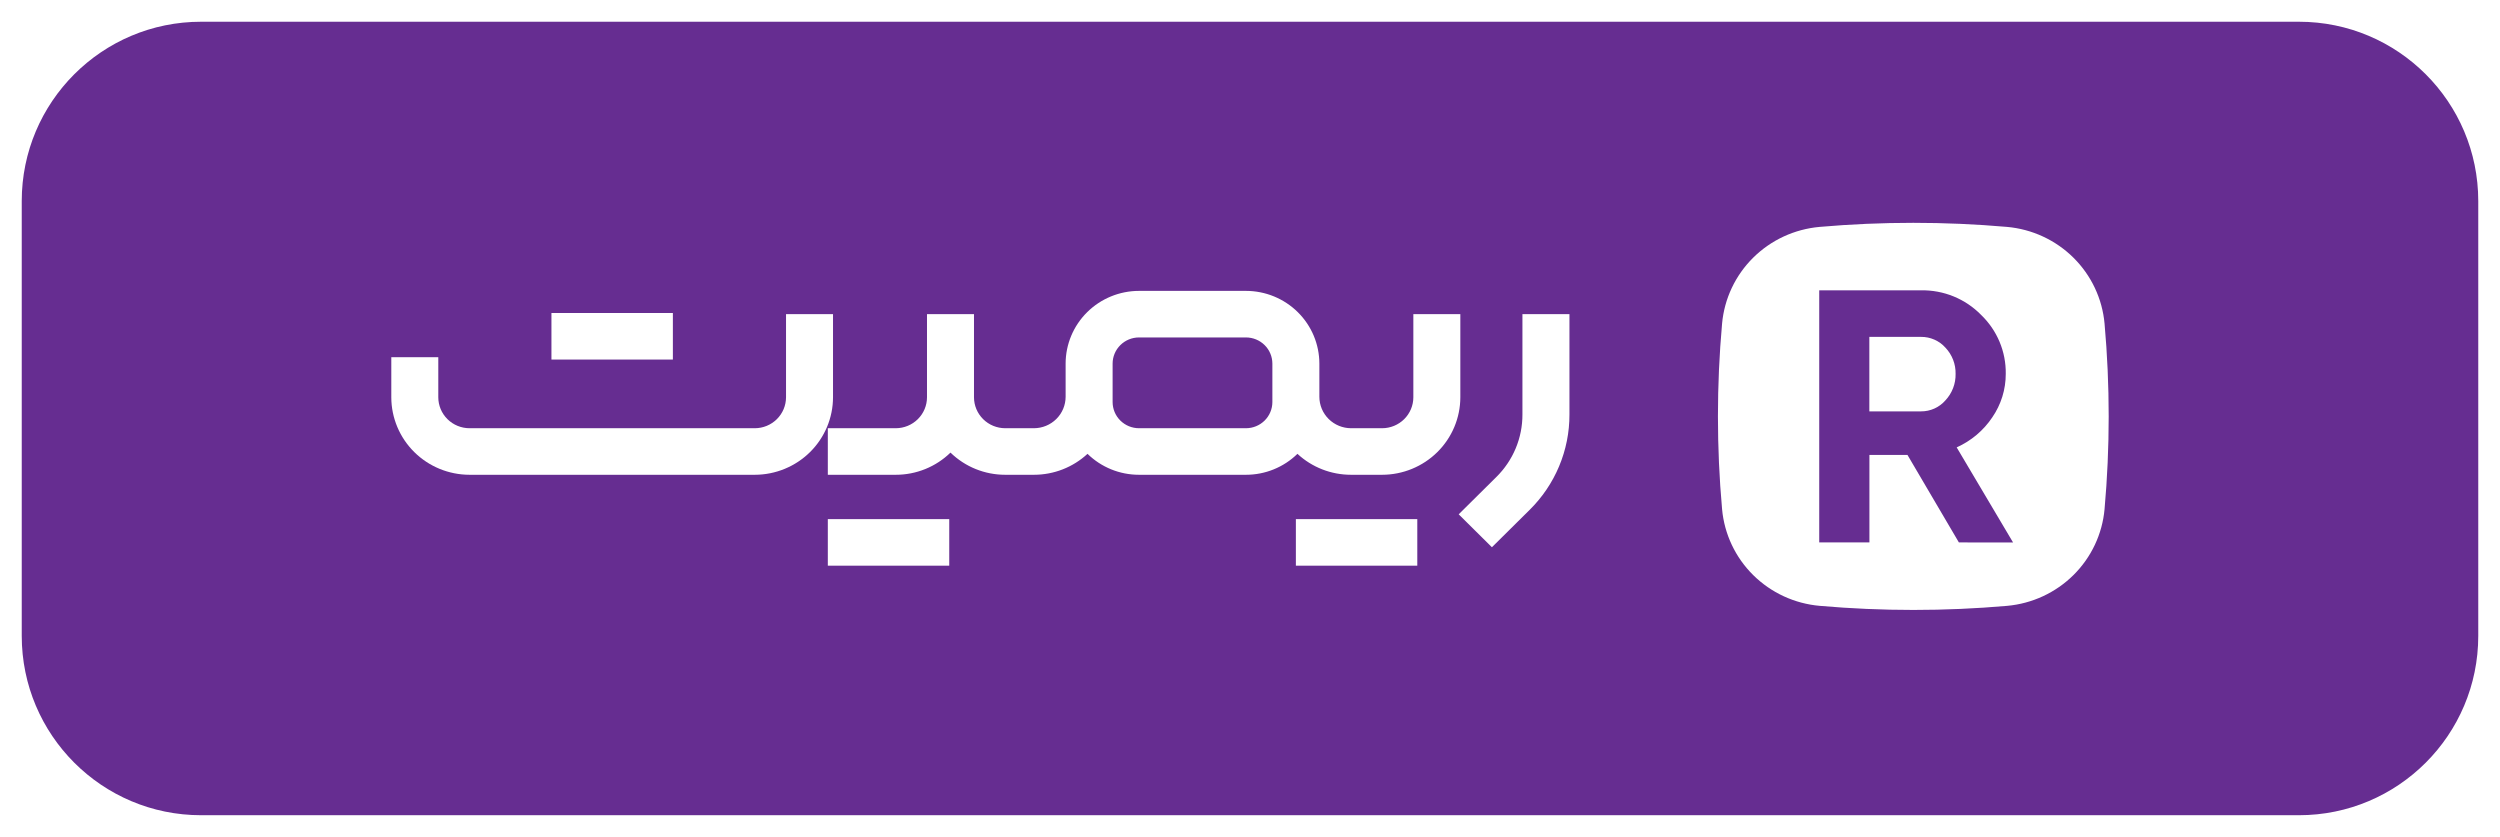 <svg width="460" height="154" viewBox="0 0 460 154" fill="none" xmlns="http://www.w3.org/2000/svg">
<g filter="url(#filter0_d_167_13)">
<path d="M4 33C4 14.775 18.775 0 37 0H423C441.225 0 456 14.775 456 33V113C456 131.225 441.225 146 423 146H37C18.775 146 4 131.225 4 113V33Z" fill="#662D91"/>
</g>
<g filter="url(#filter1_d_167_13)">
<path d="M280.128 53.806V72.271C280.134 74.409 279.712 76.527 278.887 78.503C278.061 80.478 276.847 82.272 275.316 83.78L268.399 90.633L274.512 96.693L281.429 89.84C283.765 87.54 285.618 84.803 286.879 81.789C288.141 78.775 288.786 75.543 288.779 72.279V53.806H280.128Z" fill="white"/>
<path d="M268.702 53.806H260.056V69.097C260.055 70.607 259.449 72.054 258.372 73.122C257.295 74.19 255.834 74.791 254.311 74.793H248.6C247.053 74.791 245.569 74.181 244.475 73.097C243.381 72.013 242.766 70.544 242.763 69.011V62.899C242.759 59.353 241.335 55.953 238.804 53.446C236.273 50.938 232.842 49.528 229.262 49.523H209.579C205.999 49.526 202.567 50.937 200.035 53.444C197.503 55.952 196.078 59.352 196.074 62.899V69.011C196.071 70.544 195.456 72.013 194.362 73.097C193.268 74.181 191.785 74.791 190.237 74.793H184.959C183.435 74.791 181.974 74.19 180.897 73.122C179.82 72.054 179.215 70.607 179.214 69.097V53.806H170.567V69.097C170.566 70.607 169.961 72.054 168.883 73.122C167.806 74.19 166.346 74.791 164.822 74.793H152.319V83.36H164.822C168.589 83.362 172.205 81.896 174.89 79.278C177.575 81.896 181.192 83.362 184.959 83.36H190.237C193.9 83.362 197.427 81.984 200.103 79.505C202.625 81.977 206.031 83.362 209.579 83.36H229.249C232.799 83.362 236.206 81.977 238.73 79.505C241.406 81.986 244.935 83.365 248.6 83.36H254.311C258.126 83.354 261.784 81.85 264.482 79.176C267.18 76.502 268.698 72.877 268.702 69.097V53.806ZM234.117 69.979C234.116 71.255 233.604 72.478 232.694 73.381C231.784 74.283 230.55 74.791 229.262 74.793H209.592C208.953 74.795 208.32 74.671 207.729 74.43C207.138 74.188 206.602 73.834 206.149 73.387C205.697 72.94 205.337 72.409 205.092 71.824C204.847 71.239 204.721 70.612 204.72 69.979V62.899C204.722 61.623 205.235 60.401 206.146 59.499C207.057 58.597 208.292 58.09 209.579 58.089H229.262C230.549 58.092 231.783 58.599 232.693 59.501C233.603 60.402 234.115 61.624 234.117 62.899V64.548V69.979Z" fill="white"/>
<path d="M153.275 53.806H144.629V69.097C144.627 70.607 144.022 72.054 142.945 73.122C141.868 74.19 140.407 74.791 138.883 74.794H86.392C84.868 74.791 83.407 74.19 82.33 73.122C81.253 72.054 80.647 70.607 80.646 69.097V61.73H72V69.097C72.005 72.878 73.522 76.502 76.22 79.176C78.918 81.85 82.576 83.354 86.392 83.36H138.883C142.699 83.354 146.357 81.85 149.055 79.176C151.753 76.502 153.27 72.878 153.275 69.097V53.806Z" fill="white"/>
<path d="M260.782 91.519H238.44V100.085H260.782V91.519Z" fill="white"/>
<path d="M174.661 91.519H152.319V100.085H174.661V91.519Z" fill="white"/>
<path d="M123.808 53.592H101.466V62.158H123.808V53.592Z" fill="white"/>
<path d="M353.47 57.987H343.959V71.693H353.47C354.32 71.698 355.162 71.519 355.936 71.17C356.71 70.821 357.398 70.31 357.953 69.671C359.193 68.349 359.866 66.601 359.829 64.797C359.869 63.003 359.195 61.266 357.953 59.961C357.392 59.333 356.701 58.832 355.928 58.492C355.154 58.151 354.316 57.979 353.47 57.987Z" fill="white"/>
<path d="M387.238 55.545C386.825 50.963 384.8 46.67 381.516 43.417C378.233 40.164 373.9 38.158 369.276 37.748C357.814 36.751 346.286 36.751 334.825 37.748C330.199 38.157 325.866 40.163 322.583 43.416C319.3 46.67 317.275 50.963 316.862 55.545C315.846 66.902 315.846 78.325 316.862 89.682C317.274 94.268 319.302 98.564 322.59 101.817C325.878 105.071 330.217 107.075 334.846 107.478C346.308 108.48 357.836 108.48 369.297 107.478C373.918 107.065 378.246 105.056 381.525 101.804C384.805 98.551 386.826 94.261 387.238 89.682C388.254 78.325 388.254 66.902 387.238 55.545ZM360.435 95.806L350.971 79.702H343.972V95.806H334.738V49.42H353.47C355.523 49.383 357.562 49.764 359.46 50.539C361.358 51.315 363.076 52.467 364.507 53.926C365.975 55.334 367.137 57.025 367.92 58.894C368.702 60.764 369.09 62.773 369.059 64.796C369.066 67.647 368.203 70.433 366.582 72.789C364.968 75.207 362.696 77.124 360.028 78.318L370.404 95.815L360.435 95.806Z" fill="white"/>
</g>
<defs>
<filter id="filter0_d_167_13" x="0" y="0" width="460" height="154" filterUnits="userSpaceOnUse" color-interpolation-filters="sRGB">
<feFlood flood-opacity="0" result="BackgroundImageFix"/>
<feColorMatrix in="SourceAlpha" type="matrix" values="0 0 0 0 0 0 0 0 0 0 0 0 0 0 0 0 0 0 127 0" result="hardAlpha"/>
<feOffset dy="4"/>
<feGaussianBlur stdDeviation="2"/>
<feComposite in2="hardAlpha" operator="out"/>
<feColorMatrix type="matrix" values="0 0 0 0 0 0 0 0 0 0 0 0 0 0 0 0 0 0 0.25 0"/>
<feBlend mode="normal" in2="BackgroundImageFix" result="effect1_dropShadow_167_13"/>
<feBlend mode="normal" in="SourceGraphic" in2="effect1_dropShadow_167_13" result="shape"/>
</filter>
<filter id="filter1_d_167_13" x="68" y="37" width="324" height="79.23" filterUnits="userSpaceOnUse" color-interpolation-filters="sRGB">
<feFlood flood-opacity="0" result="BackgroundImageFix"/>
<feColorMatrix in="SourceAlpha" type="matrix" values="0 0 0 0 0 0 0 0 0 0 0 0 0 0 0 0 0 0 127 0" result="hardAlpha"/>
<feOffset dy="4"/>
<feGaussianBlur stdDeviation="2"/>
<feComposite in2="hardAlpha" operator="out"/>
<feColorMatrix type="matrix" values="0 0 0 0 0 0 0 0 0 0 0 0 0 0 0 0 0 0 0.25 0"/>
<feBlend mode="normal" in2="BackgroundImageFix" result="effect1_dropShadow_167_13"/>
<feBlend mode="normal" in="SourceGraphic" in2="effect1_dropShadow_167_13" result="shape"/>
</filter>
</defs>
</svg>
